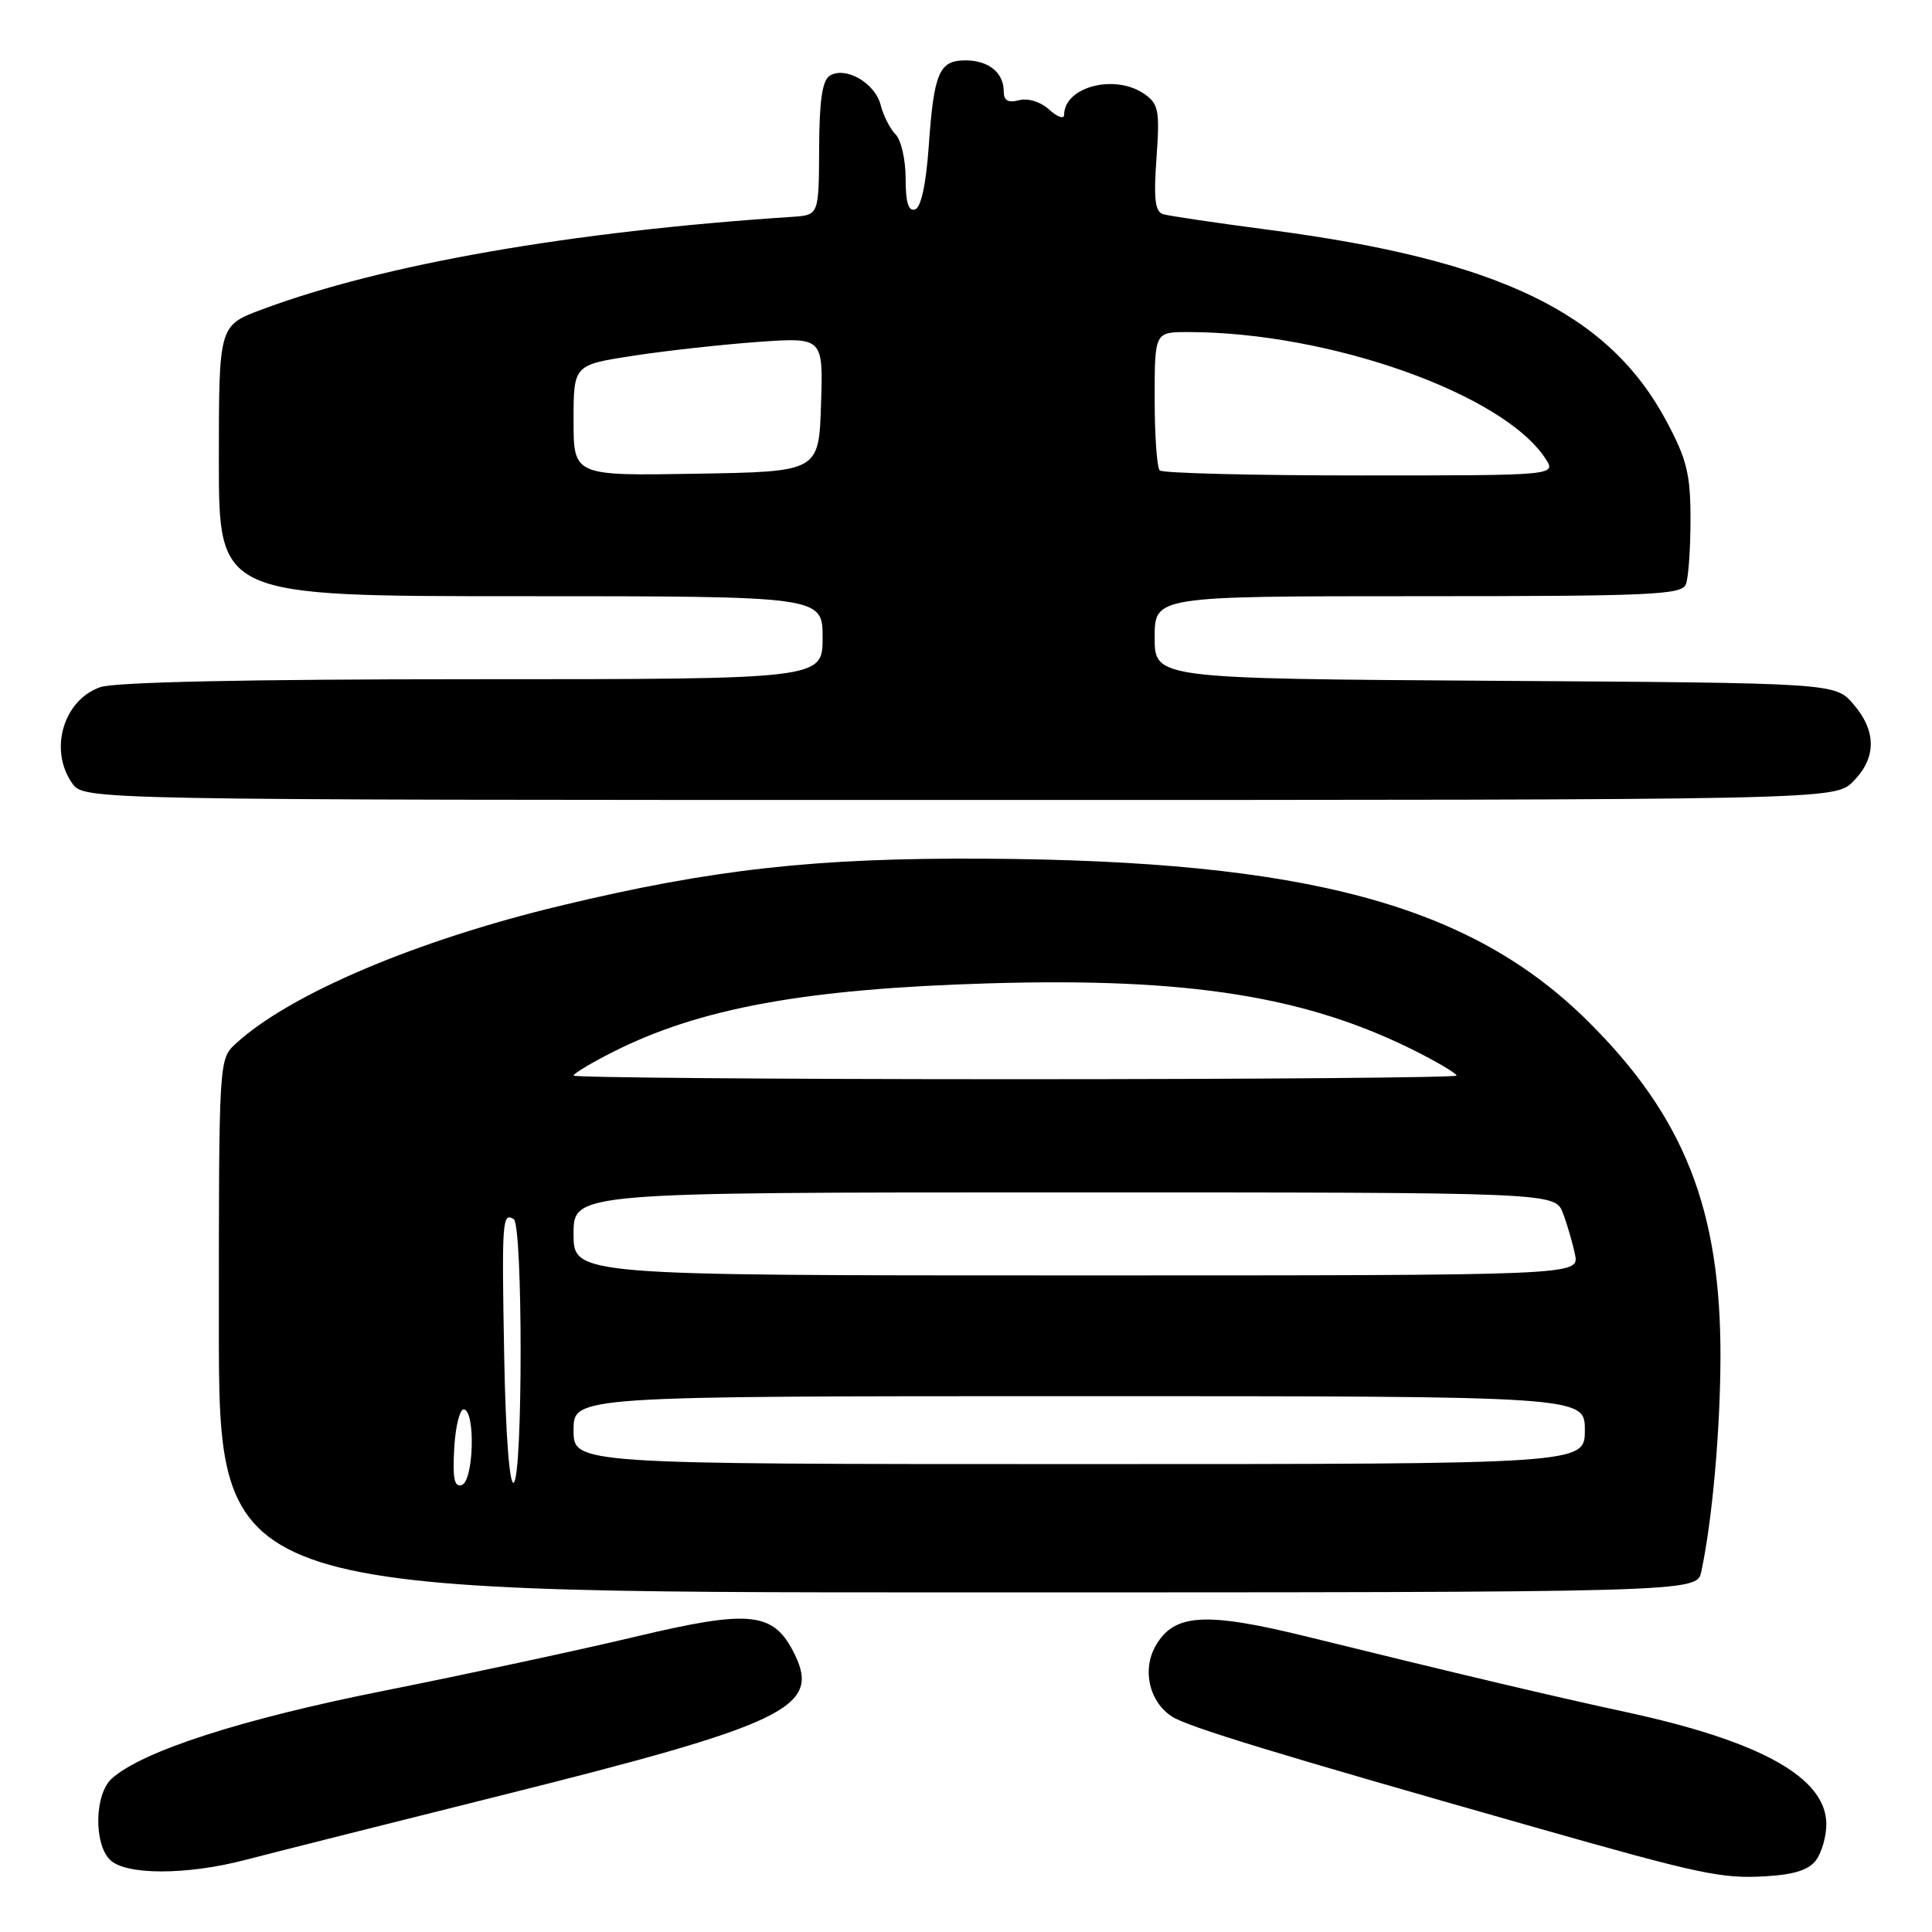 <?xml version="1.0" encoding="UTF-8" standalone="no"?>
<!DOCTYPE svg PUBLIC "-//W3C//DTD SVG 1.1//EN" "http://www.w3.org/Graphics/SVG/1.1/DTD/svg11.dtd" >
<svg xmlns="http://www.w3.org/2000/svg" xmlns:xlink="http://www.w3.org/1999/xlink" version="1.1" viewBox="0 0 256 256">
 <g >
 <path fill="currentColor"
d=" M 240.65 246.46 C 241.39 245.45 242.00 243.32 242.00 241.73 C 242.00 235.57 233.39 230.74 215.50 226.87 C 205.95 224.81 193.19 221.79 173.33 216.90 C 159.67 213.53 155.54 213.79 153.10 218.13 C 151.32 221.31 152.29 225.49 155.27 227.44 C 157.35 228.80 169.04 232.37 203.50 242.16 C 225.27 248.35 228.13 248.96 233.90 248.62 C 237.74 248.40 239.69 247.78 240.65 246.46 Z  M 32.54 246.44 C 35.82 245.58 51.10 241.73 66.50 237.88 C 103.99 228.51 108.72 226.25 105.34 219.29 C 102.56 213.55 99.57 213.21 84.12 216.89 C 76.63 218.67 61.73 221.87 51.00 224.01 C 32.02 227.78 18.83 232.04 14.80 235.68 C 12.54 237.73 12.40 244.25 14.57 246.43 C 16.63 248.48 24.72 248.49 32.54 246.44 Z  M 225.43 208.25 C 226.88 201.48 227.94 189.65 227.97 179.91 C 228.03 160.29 223.19 148.00 210.42 135.33 C 194.87 119.89 173.15 114.03 130.50 113.78 C 108.09 113.65 94.45 115.16 74.28 120.01 C 55.13 124.61 38.40 131.72 31.25 138.28 C 29.00 140.35 29.00 140.35 29.00 175.67 C 29.00 211.00 29.00 211.00 126.92 211.00 C 224.84 211.00 224.84 211.00 225.43 208.25 Z  M 245.55 103.55 C 248.65 100.44 248.67 96.89 245.59 93.31 C 243.17 90.50 243.17 90.50 198.09 90.21 C 153.00 89.92 153.00 89.92 153.00 84.46 C 153.00 79.00 153.00 79.00 187.89 79.00 C 218.79 79.00 222.86 78.82 223.39 77.42 C 223.73 76.55 224.00 72.67 224.00 68.81 C 224.00 62.85 223.52 60.89 220.86 55.89 C 213.17 41.46 198.68 34.46 168.25 30.47 C 161.24 29.55 154.88 28.61 154.12 28.38 C 153.05 28.05 152.85 26.38 153.24 20.95 C 153.69 14.65 153.52 13.78 151.65 12.46 C 147.75 9.74 141.00 11.49 141.00 15.23 C 141.00 15.82 140.11 15.51 139.03 14.53 C 137.89 13.49 136.22 12.97 135.03 13.28 C 133.58 13.66 133.00 13.33 133.00 12.11 C 133.00 9.62 130.99 8.00 127.91 8.00 C 124.44 8.00 123.74 9.65 123.06 19.42 C 122.70 24.45 122.04 27.49 121.25 27.75 C 120.37 28.04 120.00 26.82 120.00 23.65 C 120.00 21.17 119.40 18.54 118.67 17.81 C 117.94 17.08 117.05 15.32 116.69 13.91 C 115.96 11.00 112.03 8.74 109.95 10.03 C 108.96 10.64 108.56 13.34 108.54 19.69 C 108.50 28.50 108.50 28.50 105.00 28.73 C 75.65 30.66 50.71 35.02 34.67 41.02 C 29.00 43.14 29.00 43.14 29.00 61.07 C 29.00 79.00 29.00 79.00 69.00 79.00 C 109.00 79.00 109.00 79.00 109.00 84.50 C 109.00 90.00 109.00 90.00 62.65 90.00 C 32.86 90.00 15.22 90.38 13.29 91.05 C 8.39 92.76 6.46 99.36 9.56 103.78 C 11.11 106.00 11.11 106.00 127.10 106.00 C 243.09 106.00 243.09 106.00 245.55 103.55 Z  M 60.19 191.85 C 60.36 188.91 60.95 186.61 61.50 186.75 C 63.03 187.13 62.75 196.25 61.19 196.77 C 60.20 197.10 59.96 195.91 60.19 191.85 Z  M 66.81 179.77 C 66.48 161.72 66.55 160.61 68.07 161.54 C 69.29 162.30 69.29 195.70 68.07 196.46 C 67.51 196.81 67.00 190.13 66.81 179.77 Z  M 76.00 189.50 C 76.00 185.00 76.00 185.00 143.00 185.00 C 210.00 185.00 210.00 185.00 210.00 189.50 C 210.00 194.00 210.00 194.00 143.00 194.00 C 76.00 194.00 76.00 194.00 76.00 189.50 Z  M 76.00 163.50 C 76.00 158.00 76.00 158.00 141.02 158.00 C 206.05 158.00 206.05 158.00 207.10 160.75 C 207.67 162.26 208.39 164.74 208.70 166.25 C 209.25 169.00 209.25 169.00 142.62 169.00 C 76.00 169.00 76.00 169.00 76.00 163.50 Z  M 76.00 142.52 C 76.00 142.25 78.33 140.85 81.18 139.41 C 92.66 133.59 106.69 131.02 131.00 130.30 C 157.55 129.51 173.24 132.02 187.77 139.38 C 190.65 140.84 193.00 142.25 193.00 142.52 C 193.00 142.78 166.68 143.00 134.50 143.00 C 102.33 143.00 76.00 142.78 76.00 142.52 Z  M 76.00 55.70 C 76.00 48.35 76.00 48.35 83.96 47.13 C 88.34 46.46 95.79 45.64 100.51 45.30 C 109.08 44.70 109.08 44.70 108.79 53.60 C 108.50 62.50 108.50 62.50 92.25 62.77 C 76.00 63.05 76.00 63.05 76.00 55.70 Z  M 153.67 62.33 C 153.30 61.97 153.00 57.69 153.00 52.83 C 153.00 44.00 153.00 44.00 157.43 44.00 C 176.09 44.00 199.15 52.16 204.77 60.75 C 206.24 63.00 206.24 63.00 180.29 63.00 C 166.01 63.00 154.03 62.70 153.67 62.33 Z "/>
</g>
</svg>